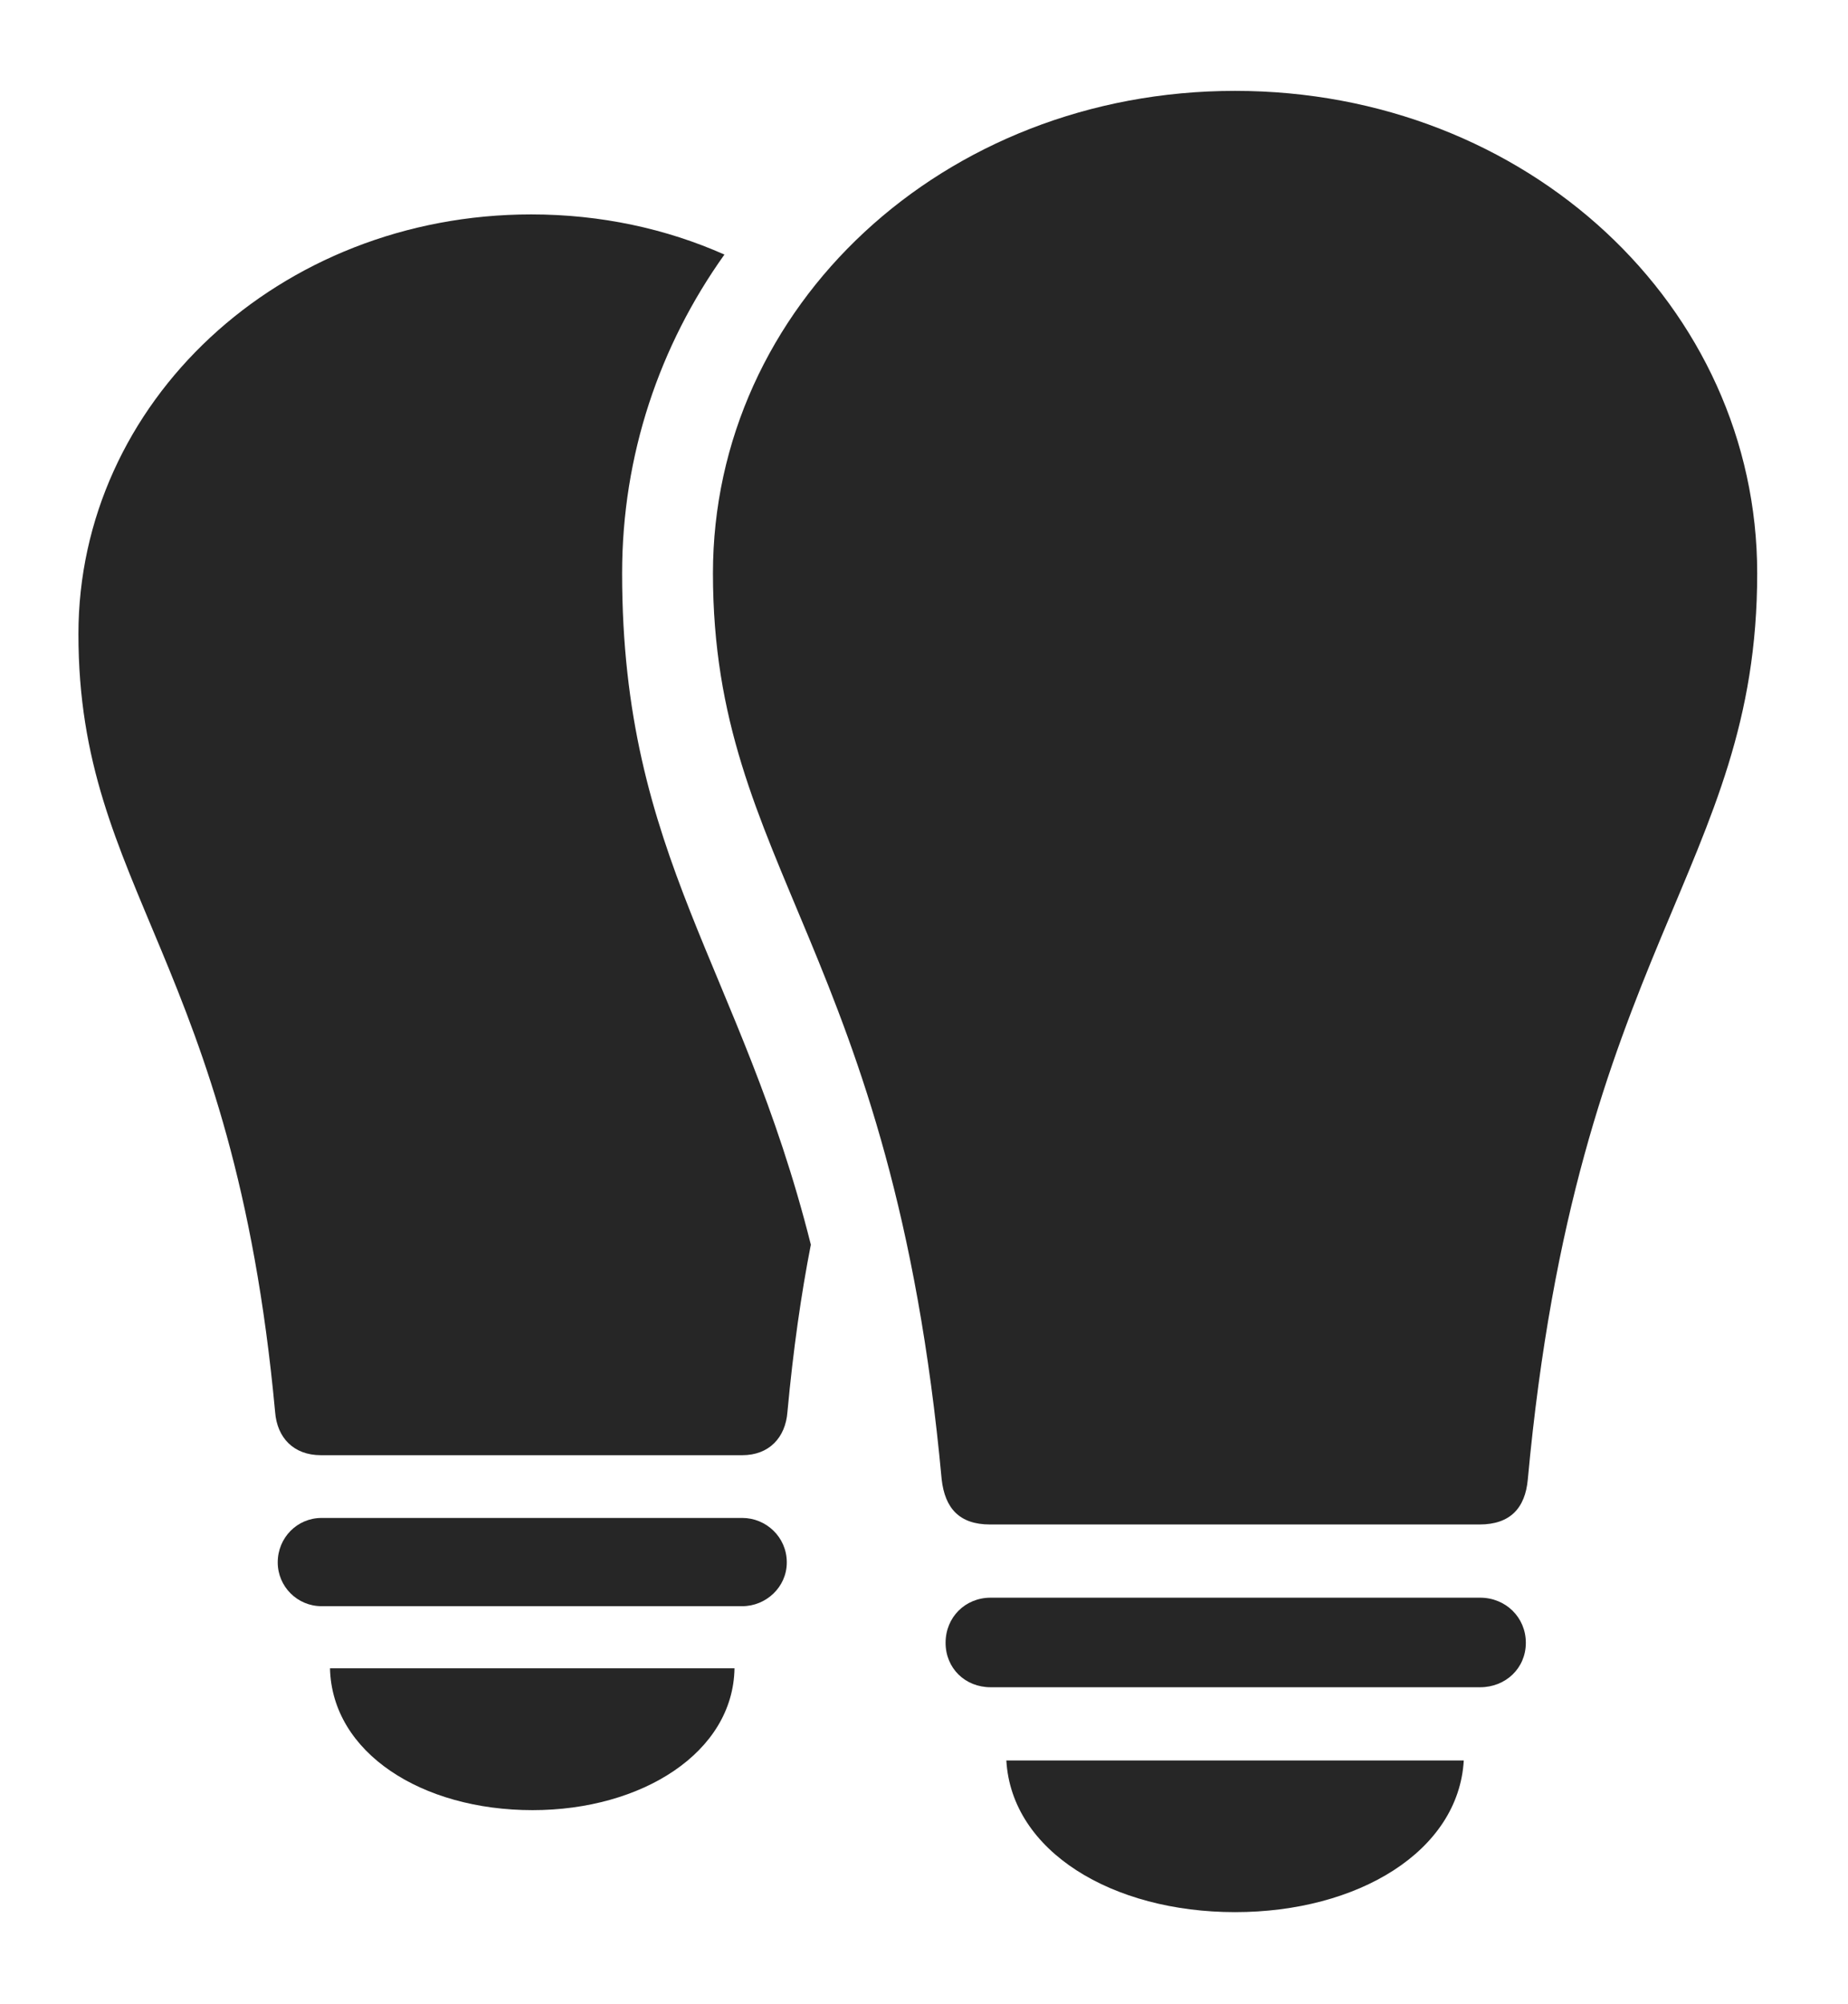 <?xml version="1.0" encoding="UTF-8"?>
<!--Generator: Apple Native CoreSVG 326-->
<!DOCTYPE svg
PUBLIC "-//W3C//DTD SVG 1.1//EN"
       "http://www.w3.org/Graphics/SVG/1.1/DTD/svg11.dtd">
<svg version="1.1" xmlns="http://www.w3.org/2000/svg" xmlns:xlink="http://www.w3.org/1999/xlink" viewBox="0 0 55.234 59.863">
 <g>
  <rect height="59.863" opacity="0" width="55.234" x="0" y="0"/>
  <path d="M15.918 54.082C12.598 54.082 9.922 52.363 9.863 49.844L21.953 49.844C21.914 52.363 19.18 54.082 15.918 54.082ZM23.516 46.68C23.516 47.422 22.891 47.988 22.188 47.988L9.609 47.988C8.887 47.988 8.301 47.402 8.301 46.68C8.301 45.938 8.887 45.352 9.609 45.352L22.188 45.352C22.891 45.352 23.516 45.918 23.516 46.68ZM21.652 7.606C19.716 10.319 18.594 13.591 18.594 17.129C18.594 25.652 22.15 28.891 24.235 37.187C23.948 38.651 23.709 40.308 23.535 42.188C23.477 42.949 22.988 43.477 22.188 43.477L9.59 43.477C8.77 43.477 8.281 42.949 8.223 42.188C6.973 28.672 2.344 26.621 2.344 18.945C2.344 12.031 8.34 6.406 15.879 6.406C17.954 6.406 19.912 6.832 21.652 7.606Z" fill="black" fill-opacity="0.85"/>
  <path d="M36.914 2.715C28.184 2.715 21.309 9.16 21.309 17.129C21.309 25.957 26.68 28.32 28.145 44.199C28.242 45.059 28.672 45.547 29.59 45.547L44.219 45.547C45.137 45.547 45.586 45.059 45.664 44.199C47.129 28.32 52.52 25.957 52.52 17.129C52.52 9.16 45.645 2.715 36.914 2.715ZM29.609 50.41L44.238 50.41C45 50.41 45.605 49.844 45.605 49.082C45.605 48.32 45 47.734 44.238 47.734L29.609 47.734C28.848 47.734 28.262 48.32 28.262 49.082C28.262 49.844 28.848 50.41 29.609 50.41ZM36.914 57.129C40.586 57.129 43.594 55.312 43.75 52.598L30.078 52.598C30.234 55.312 33.242 57.129 36.914 57.129Z" fill="black" fill-opacity="0.85"/>
 </g>
</svg>
